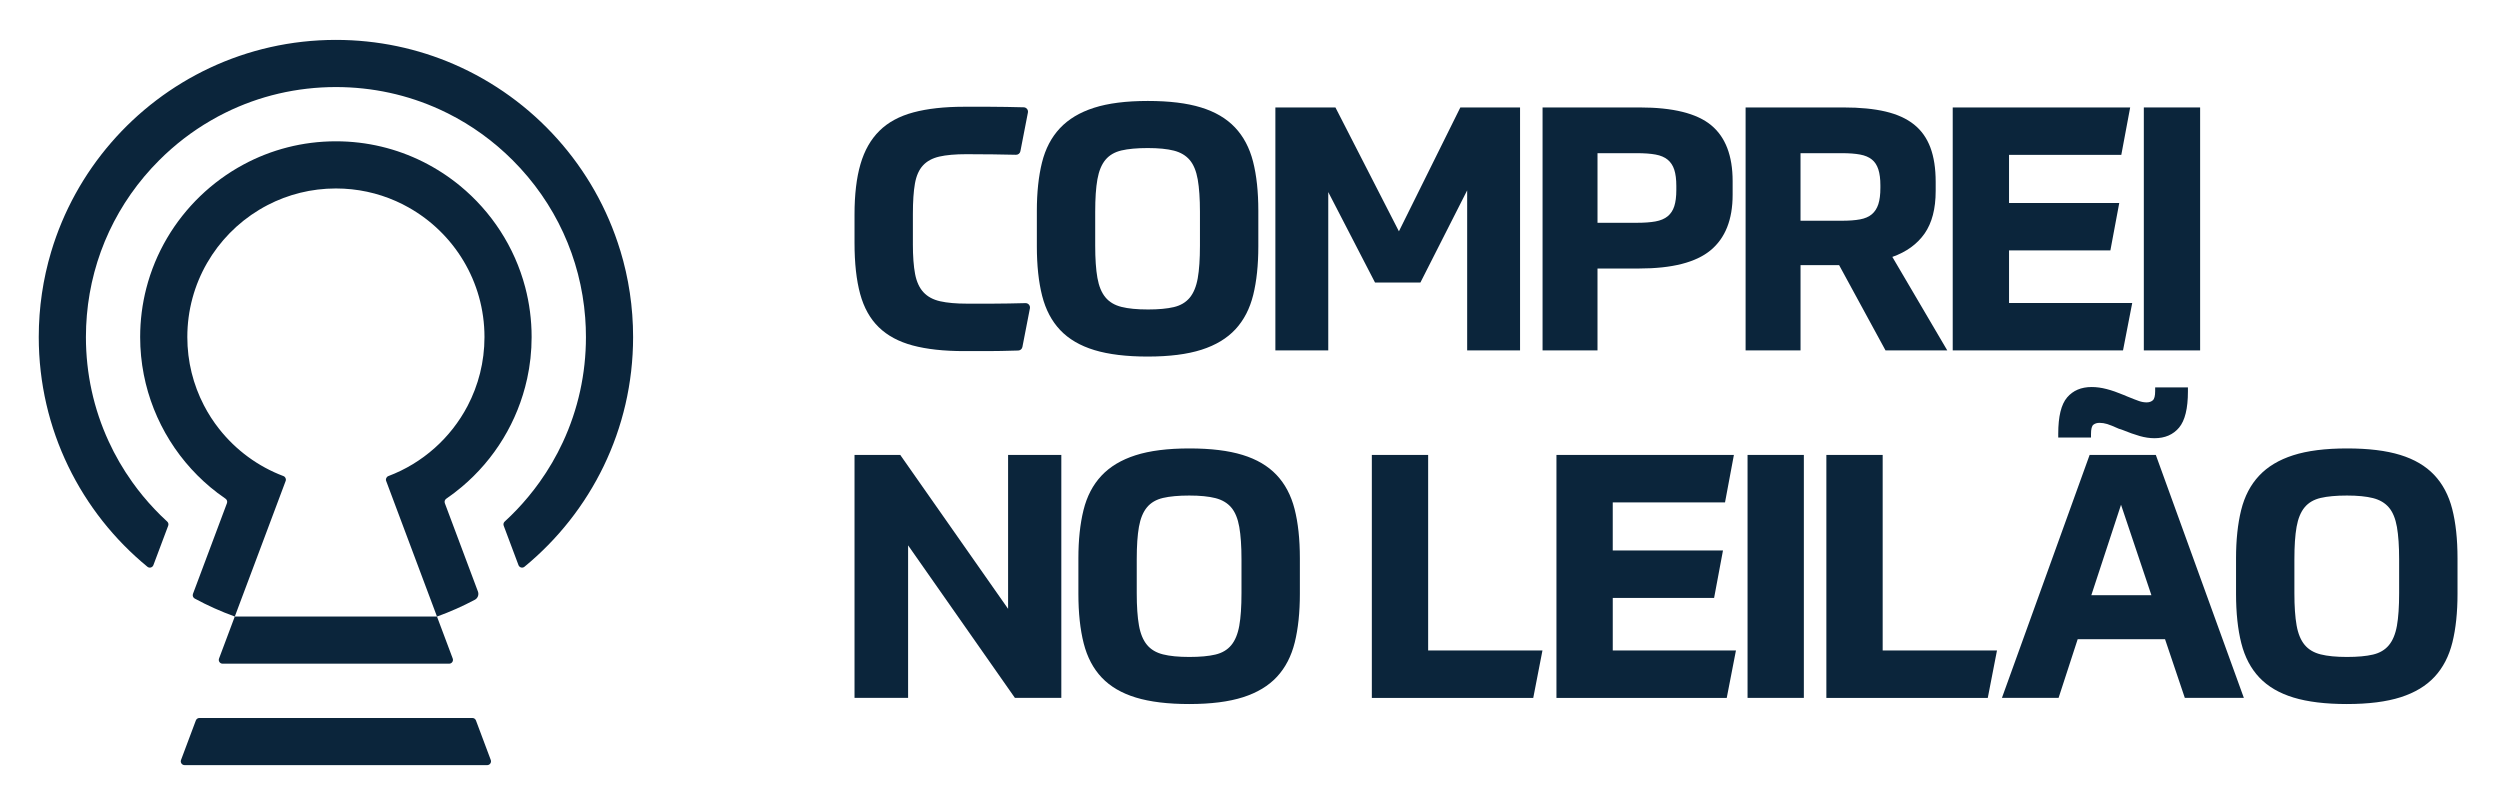 <?xml version="1.0" encoding="UTF-8"?><svg id="Camada_1" xmlns="http://www.w3.org/2000/svg" viewBox="0 0 2000 644"><defs><style>.cls-1{fill:#0b253b;}</style></defs><path class="cls-1" d="m421.67,303.2c2.39-10.87,3.63-22.12,3.63-33.57,0-13.79-1.79-27.17-5.15-39.9-8.5-32.24-27.06-60.46-52.1-81.07-9.12-7.48-19.08-13.97-29.73-19.28-20.96-10.46-44.6-16.34-69.59-16.34-26.71,0-51.87,6.72-73.88,18.56-12.72,6.83-24.38,15.37-34.69,25.31-20.6,19.84-35.8,45.26-43.13,73.79-3.19,12.45-4.9,25.49-4.9,38.93,0,10.2.99,20.25,2.9,30.01,7.4,37.87,28.56,71.57,58.97,94.69,2.1,1.59,4.24,3.13,6.42,4.62,1.16.79,1.64,2.26,1.15,3.58l-8.61,22.98-6.11,16.3-8.19,21.86-4.28,11.41c-.53,1.42.06,3.03,1.39,3.76,10.26,5.55,20.97,10.37,32.08,14.38l2.39-6.38,13.53-36.04,15.79-42.11,8.97-23.93c.59-1.58-.23-3.32-1.81-3.91-20.37-7.69-38.07-20.81-51.34-37.63-4.7-5.93-8.82-12.31-12.31-19.09-8.45-16.33-13.21-34.84-13.21-54.48,0-43.17,23.03-80.98,57.46-101.79,2.22-1.34,4.5-2.62,6.81-3.82,16.34-8.48,34.92-13.27,54.6-13.27,17.09,0,33.34,3.6,48.02,10.11,3.45,1.52,6.79,3.21,10.06,5.05,36.27,20.34,60.78,59.18,60.78,103.72,0,19.9-4.9,38.64-13.53,55.12-13.44,25.63-35.98,45.76-63.32,56.08-1.58.6-2.4,2.34-1.81,3.91l9.31,24.84,15.81,42.17,13.54,36.12,1.99,5.34h-161.75s-6.04,16.13-6.04,16.13l-6.56,17.48c-.75,1.99.72,4.11,2.85,4.11h181.26c2.12,0,3.59-2.12,2.85-4.11l-7.16-19.09-5.44-14.5c10.48-3.78,20.6-8.28,30.32-13.45,2.35-1.25,3.38-4.08,2.45-6.57l-26.49-70.69c-.49-1.31-.01-2.78,1.14-3.57,4.3-2.94,8.43-6.08,12.38-9.42,26.28-22.07,44.82-52.43,52.26-86.34Z"/><path class="cls-1" d="m385.46,588.89l-4.7-12.54c-.44-1.19-1.58-1.97-2.85-1.97h-218.38c-1.27,0-2.4.79-2.85,1.97l-5.31,14.16-6.55,17.48c-.74,1.99.72,4.11,2.85,4.11h242.1c2.12,0,3.59-2.12,2.85-4.11l-7.16-19.09Z"/><path class="cls-1" d="m496.23,200.5c-20.32-67.01-69.46-121.49-132.97-149.05-28.97-12.57-60.94-19.53-94.54-19.53-36.07,0-70.28,8.04-100.91,22.42-60.73,28.5-107.43,81.97-126.9,147.15-6.45,21.59-9.91,44.46-9.91,68.15,0,74.05,33.85,140.19,86.94,183.78,1.6,1.32,4.04.64,4.77-1.3l6.93-18.47,4.92-13.1c.44-1.17.11-2.47-.81-3.31-3.53-3.21-6.94-6.57-10.22-10.05-6.35-6.7-12.27-13.88-17.69-21.48-7.4-10.37-13.74-21.31-18.96-32.71-11.95-25.95-18.15-54.21-18.15-83.35,0-5.9.26-11.75.76-17.56,4.04-46.81,24.22-90.25,57.83-123.86,12.53-12.53,26.41-23.18,41.32-31.8,3.78-2.22,7.65-4.29,11.57-6.22,27.18-13.47,57.31-20.57,88.53-20.57,29.19,0,57.4,6.2,83.17,18,2.14.97,4.27,1.99,6.37,3.04,18.96,9.5,36.47,22.1,51.9,37.53,34.08,34.11,54.36,78.33,57.98,125.93.4,5.12.59,10.31.59,15.51,0,29.4-6.31,57.9-18.45,84.05-5.17,11.14-11.4,21.86-18.65,32.01-2.86,4-5.84,7.87-8.95,11.61-5.88,7.11-12.21,13.77-18.95,19.92-.92.84-1.24,2.14-.8,3.3l11.84,31.57c.73,1.94,3.16,2.62,4.77,1.3,53.07-43.59,86.92-109.73,86.92-183.77,0-24.05-3.57-47.26-10.22-69.14Z"/><path class="cls-1" d="m730.3,195.16c0,9.83.59,17.84,1.77,24.02,1.18,6.19,3.41,11.06,6.69,14.61,3.28,3.55,7.73,5.96,13.38,7.23,5.64,1.27,12.83,1.91,21.57,1.91h19.79c3.91,0,8.42-.04,13.51-.14,3.96-.07,8.42-.17,13.38-.29,2.23-.06,3.96,1.97,3.54,4.16l-6.01,30.93c-.31,1.6-1.7,2.78-3.33,2.83-9.99.3-18.06.46-24.23.46h-19.11c-16.2,0-29.89-1.5-41.09-4.51-11.19-3-20.25-7.87-27.16-14.61-6.92-6.73-11.88-15.6-14.88-26.62-3-11.01-4.5-24.61-4.5-40.81v-22.66c0-16.01,1.59-29.48,4.78-40.4,3.18-10.92,8.23-19.79,15.15-26.62,6.91-6.83,15.97-11.74,27.16-14.74,11.19-3,24.71-4.51,40.54-4.51h20.07c4.09,0,8.74.05,13.92.14,4.1.07,8.67.17,13.74.3,2.16.05,3.77,2.04,3.36,4.16l-6.02,30.99c-.33,1.67-1.8,2.87-3.5,2.83-5.84-.14-11.91-.25-18.22-.33-7.37-.09-14.52-.14-21.43-.14-8.92,0-16.15.64-21.7,1.91-5.55,1.28-9.92,3.64-13.1,7.1-3.19,3.46-5.32,8.28-6.42,14.47-1.09,6.19-1.64,14.29-1.64,24.3v24.02Z"/><path class="cls-1" d="m918.2,285.25c-17.11,0-31.35-1.73-42.72-5.19-11.38-3.46-20.47-8.78-27.3-15.97-6.82-7.19-11.65-16.33-14.47-27.44-2.82-11.1-4.23-24.3-4.23-39.58v-28.39c0-14.74,1.37-27.61,4.1-38.63,2.73-11.01,7.51-20.16,14.33-27.44,6.82-7.28,15.92-12.74,27.3-16.38,11.37-3.64,25.7-5.46,43-5.46s31.3,1.73,42.59,5.19c11.28,3.46,20.34,8.78,27.16,15.97,6.82,7.19,11.64,16.29,14.47,27.3,2.82,11.01,4.23,24.16,4.23,39.45v28.39c0,14.93-1.37,27.89-4.09,38.9-2.73,11.01-7.46,20.16-14.2,27.44-6.74,7.28-15.79,12.74-27.16,16.38-11.38,3.64-25.71,5.46-43,5.46Zm0-37.67c8.55,0,15.51-.63,20.88-1.91,5.37-1.27,9.6-3.78,12.69-7.51,3.09-3.73,5.23-8.92,6.42-15.56,1.18-6.64,1.77-15.33,1.77-26.07v-27.03c0-10.55-.59-19.2-1.77-25.94-1.19-6.73-3.32-11.92-6.42-15.56-3.1-3.64-7.33-6.14-12.69-7.51-5.37-1.37-12.33-2.05-20.88-2.05s-15.56.64-21.02,1.91c-5.46,1.28-9.74,3.78-12.83,7.51-3.1,3.73-5.23,8.92-6.42,15.56-1.19,6.65-1.77,15.33-1.77,26.07v27.03c0,10.56.59,19.16,1.77,25.8,1.18,6.64,3.32,11.83,6.42,15.56,3.09,3.73,7.37,6.28,12.83,7.64,5.46,1.37,12.46,2.05,21.02,2.05Z"/><path class="cls-1" d="m1100.01,226.01l-37.4-72.35v126.67h-42.31V85.96h48.05l50.78,99.1,49.14-99.1h47.77v194.37h-42.31v-128.03l-37.4,73.71h-36.31Z"/><path class="cls-1" d="m1278,214.81v65.52h-43.95V85.96h77.8c26.57,0,45.59,4.73,57.06,14.19,11.47,9.47,17.2,24.39,17.2,44.77v10.92c0,19.84-5.87,34.63-17.61,44.36-11.74,9.74-30.81,14.61-57.19,14.61h-33.31Zm63.06-66.07c0-5.28-.55-9.6-1.64-12.97-1.09-3.37-2.87-6.05-5.32-8.05-2.46-2-5.69-3.37-9.69-4.09-4.01-.73-9.01-1.09-15.01-1.09h-31.39v55.69h31.39c6.01,0,11.01-.36,15.01-1.09,4-.73,7.23-2.09,9.69-4.09,2.46-2,4.23-4.68,5.32-8.05,1.09-3.36,1.64-7.69,1.64-12.97v-3.28Z"/><path class="cls-1" d="m1548.54,152.84c0,14.19-2.96,25.52-8.87,33.99-5.92,8.46-14.52,14.7-25.8,18.7l43.95,74.8h-49.41l-37.13-68.25h-30.85v68.25h-43.95V85.96h78.35c13.1,0,24.3,1.09,33.58,3.27,9.28,2.19,16.88,5.64,22.8,10.37,5.91,4.73,10.28,10.88,13.1,18.43,2.82,7.55,4.23,16.7,4.23,27.44v7.37Zm-44.23-4.64c0-5.09-.55-9.32-1.64-12.69-1.09-3.37-2.82-6.01-5.19-7.92-2.37-1.91-5.51-3.23-9.42-3.96-3.92-.73-8.78-1.09-14.61-1.09h-33.03v54.05h33.03c5.82,0,10.69-.36,14.61-1.09,3.91-.72,7.05-2.09,9.42-4.09,2.36-2,4.09-4.68,5.19-8.05,1.09-3.37,1.64-7.69,1.64-12.97v-2.18Z"/><path class="cls-1" d="m1688.31,200.34h-81.08v42.04h98.55l-7.37,37.95h-136.23V85.96h141.96l-7.1,37.95h-89.82v38.49h88.18l-7.1,37.95Z"/><path class="cls-1" d="m1760.1,85.96v194.37h-45.04V85.96h45.04Z"/><path class="cls-1" d="m720.2,363.94l86.27,123.12v-123.12h42.59v194.37h-37.13l-85.45-122.03v122.03h-42.86v-194.37h36.58Z"/><path class="cls-1" d="m951.43,563.23c-17.11,0-31.35-1.73-42.72-5.19-11.38-3.46-20.47-8.78-27.3-15.97-6.82-7.19-11.65-16.33-14.47-27.44-2.82-11.1-4.23-24.3-4.23-39.58v-28.39c0-14.74,1.37-27.62,4.1-38.63,2.73-11.01,7.51-20.15,14.33-27.44,6.82-7.28,15.92-12.74,27.3-16.38,11.37-3.64,25.7-5.46,43-5.46s31.3,1.73,42.59,5.19c11.28,3.46,20.34,8.78,27.16,15.97,6.82,7.19,11.64,16.29,14.47,27.3,2.82,11.01,4.23,24.16,4.23,39.45v28.39c0,14.93-1.37,27.89-4.09,38.9-2.73,11.01-7.46,20.16-14.2,27.44-6.74,7.28-15.79,12.74-27.16,16.38-11.38,3.64-25.71,5.46-43,5.46Zm0-37.67c8.55,0,15.51-.63,20.88-1.91,5.37-1.27,9.6-3.77,12.69-7.51,3.09-3.73,5.23-8.92,6.42-15.56,1.18-6.64,1.77-15.33,1.77-26.07v-27.03c0-10.55-.59-19.2-1.77-25.93-1.19-6.73-3.32-11.92-6.42-15.56-3.1-3.64-7.33-6.14-12.69-7.51-5.37-1.36-12.33-2.05-20.88-2.05s-15.56.64-21.02,1.91c-5.46,1.28-9.74,3.78-12.83,7.51-3.1,3.73-5.23,8.92-6.42,15.56-1.19,6.64-1.77,15.33-1.77,26.07v27.03c0,10.56.59,19.16,1.77,25.8,1.18,6.65,3.32,11.83,6.42,15.56,3.09,3.73,7.37,6.28,12.83,7.64,5.46,1.37,12.46,2.05,21.02,2.05Z"/><path class="cls-1" d="m1142.52,363.94v156.43h91.45l-7.37,37.95h-129.13v-194.37h45.04Z"/><path class="cls-1" d="m1371.29,478.33h-81.08v42.04h98.55l-7.37,37.95h-136.23v-194.37h141.96l-7.1,37.95h-89.82v38.49h88.18l-7.1,37.95Z"/><path class="cls-1" d="m1443.08,363.94v194.37h-45.04v-194.37h45.04Z"/><path class="cls-1" d="m1506.14,363.94v156.43h91.45l-7.37,37.95h-129.13v-194.37h45.04Z"/><path class="cls-1" d="m1732.04,511.36h-69.89l-15.29,46.96h-45.32l70.16-194.37h52.96l70.43,194.37h-47.23l-15.83-46.96Zm-37.13-168.44c-4.01-1.82-7.06-3.04-9.15-3.69-2.09-.63-4.14-.95-6.14-.95s-3.64.5-4.91,1.5c-1.28,1-1.91,3.51-1.91,7.51v2.73h-26.21v-3c0-13.83,2.36-23.52,7.1-29.07,4.73-5.55,11.28-8.33,19.66-8.33,3.82,0,7.82.55,12.01,1.64,4.18,1.09,8.64,2.64,13.38,4.64l3.28,1.37c4,1.64,7.05,2.82,9.15,3.55,2.09.73,4.14,1.09,6.14,1.09s3.64-.55,4.91-1.64c1.27-1.09,1.91-3.55,1.91-7.37v-3h26.21v3.27c0,13.65-2.37,23.3-7.1,28.94-4.74,5.64-11.29,8.46-19.66,8.46-3.82,0-7.78-.59-11.88-1.77-4.09-1.18-8.6-2.77-13.51-4.78l-3.28-1.09Zm-21.84,133.22h48.05l-24.3-72.34-23.75,72.34Z"/><path class="cls-1" d="m1877.55,563.23c-17.11,0-31.35-1.73-42.72-5.19-11.38-3.46-20.47-8.78-27.3-15.97-6.83-7.19-11.65-16.33-14.47-27.44-2.82-11.1-4.23-24.3-4.23-39.58v-28.39c0-14.74,1.37-27.62,4.1-38.63,2.73-11.01,7.51-20.15,14.33-27.44,6.82-7.28,15.92-12.74,27.3-16.38,11.37-3.64,25.7-5.46,43-5.46s31.3,1.73,42.59,5.19c11.28,3.46,20.34,8.78,27.16,15.97,6.82,7.19,11.64,16.29,14.47,27.3,2.82,11.01,4.23,24.16,4.23,39.45v28.39c0,14.93-1.37,27.89-4.1,38.9-2.73,11.01-7.46,20.16-14.2,27.44-6.74,7.28-15.79,12.74-27.16,16.38-11.38,3.64-25.71,5.46-43,5.46Zm0-37.67c8.55,0,15.51-.63,20.88-1.91,5.37-1.27,9.6-3.77,12.69-7.51,3.09-3.73,5.23-8.92,6.42-15.56,1.18-6.64,1.77-15.33,1.77-26.07v-27.03c0-10.55-.59-19.2-1.77-25.93-1.19-6.73-3.32-11.92-6.42-15.56-3.1-3.64-7.33-6.14-12.69-7.51-5.37-1.36-12.33-2.05-20.88-2.05s-15.56.64-21.02,1.91c-5.46,1.28-9.74,3.78-12.83,7.51-3.1,3.73-5.23,8.92-6.42,15.56-1.19,6.64-1.77,15.33-1.77,26.07v27.03c0,10.56.59,19.16,1.77,25.8,1.18,6.65,3.32,11.83,6.42,15.56,3.09,3.73,7.37,6.28,12.83,7.64,5.46,1.37,12.46,2.05,21.02,2.05Z"/></svg>
